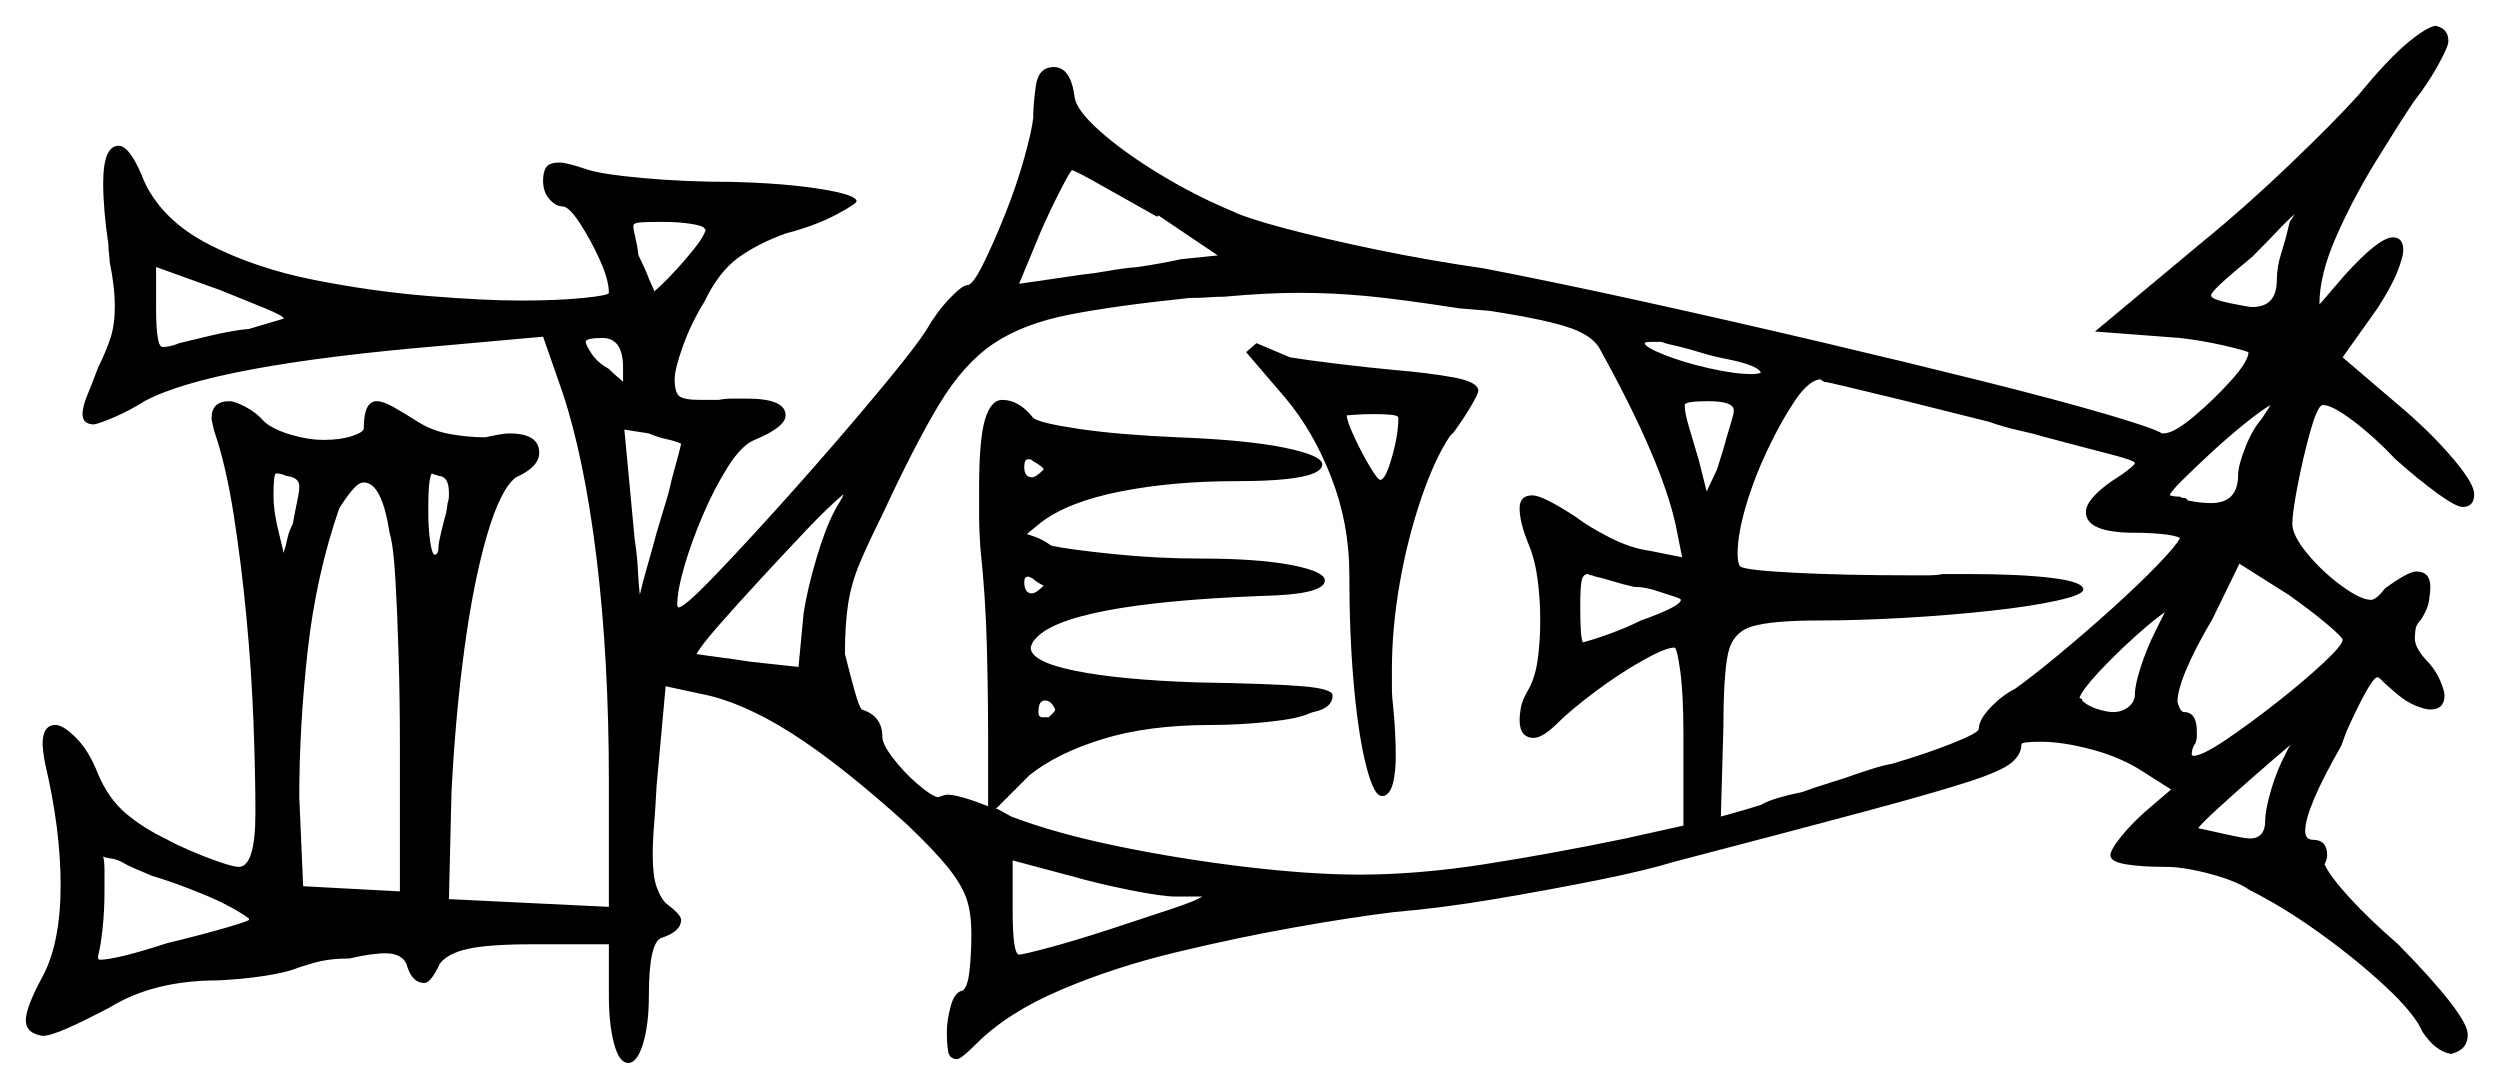 <svg xmlns="http://www.w3.org/2000/svg" width="969.0" height="422.0" viewBox="0 0 969.0 422.0"><path d="M151.0 206.5Q148.0 187.0 141.0 187.0Q139.0 187.0 136.5 190.0Q134.0 193.0 131.5 197.0Q122.5 223.0 119.25 252.25Q116.0 281.5 116.0 309.0L117.5 343.5L155.0 345.5V288.5Q155.0 271.0 154.5 254.0Q154.0 237.0 153.25 224.25Q152.5 211.5 151.0 206.5ZM323.5 198.0Q324.5 196.0 325.5 194.5Q326.5 193.0 327.0 191.5Q321.0 196.5 312.25 205.75Q303.5 215.0 294.5 224.75Q285.5 234.5 278.5 242.5Q271.5 250.5 270.0 253.5Q273.0 254.0 278.75 254.75Q284.5 255.5 291.0 256.5L309.5 258.5L311.5 237.5Q313.0 228.0 316.5 216.25Q320.0 204.5 323.5 198.0ZM110.0 123.5Q110.0 122.5 102.75 119.5Q95.5 116.5 85.5 112.5L60.5 103.5V119.5Q60.5 134.5 63.0 134.5Q66.0 134.5 69.5 133.0Q73.5 132.0 82.0 130.0Q90.5 128.0 96.5 127.5Q101.5 126.0 105.75 124.75Q110.0 123.5 110.0 123.5ZM113.5 203.0Q114.5 197.5 115.25 194.0Q116.0 190.5 116.0 188.5Q116.0 185.0 111.0 184.5Q109.0 183.5 107.0 183.5Q106.0 183.5 106.0 192.0Q106.0 197.5 107.5 204.0Q109.0 210.5 110.0 214.5Q110.0 213.5 110.5 212.5Q111.0 210.5 111.5 208.25Q112.0 206.0 113.5 203.0ZM173.0 198.5 173.5 195.0Q174.0 193.5 174.0 192.5Q174.0 191.5 174.0 191.0Q174.0 185.0 170.5 184.5Q170.0 184.5 169.5 184.25Q169.0 184.0 168.5 184.0L167.5 183.5Q167.0 183.5 166.5 186.5Q166.0 189.5 166.0 198.0Q166.0 205.0 166.75 210.0Q167.5 215.0 168.5 215.0Q170.0 215.0 170.0 211.5Q170.0 210.5 171.0 206.25Q172.0 202.0 173.0 198.5ZM241.5 148.0V142.5Q241.5 131.0 233.5 131.0Q227.0 131.0 227.0 132.5Q227.0 133.5 229.25 137.0Q231.5 140.5 236.0 143.0Q238.0 145.0 239.25 146.0Q240.5 147.0 241.5 148.0ZM264.0 172.0Q262.0 171.0 258.5 170.25Q255.0 169.5 251.5 168.0L242.0 166.5L246.0 209.0Q247.0 215.5 247.25 221.0Q247.5 226.5 248.0 230.5Q249.0 226.0 250.75 220.0Q252.5 214.0 254.5 206.5L259.0 191.5Q260.5 185.0 262.0 179.75Q263.5 174.5 264.0 172.0ZM273.5 89.0 273.0 88.5Q272.5 87.5 267.75 86.75Q263.0 86.0 256.5 86.0Q250.0 86.0 247.75 86.25Q245.5 86.5 245.5 87.5Q245.5 89.0 246.25 92.0Q247.0 95.0 247.5 99.0Q248.5 101.0 249.75 103.75Q251.0 106.5 251.5 108.0L253.5 112.5V113.0Q256.0 111.0 260.5 106.25Q265.0 101.5 269.0 96.5Q273.0 91.5 273.5 89.0ZM404.5 182.0Q404.5 181.0 400.0 178.5Q400.0 178.0 398.5 178.0Q397.0 178.0 397.0 181.0Q397.0 185.0 400.0 185.0Q401.5 185.0 404.5 182.0ZM404.5 227.0Q401.5 225.5 400.0 224.0Q399.5 224.0 399.25 223.75Q399.0 223.5 398.5 223.5Q397.0 223.5 397.0 225.5Q397.0 230.0 400.0 230.0Q401.5 230.0 404.5 227.0ZM409.0 275.0Q407.5 271.5 405.0 271.5Q402.5 271.5 402.5 276.0Q402.5 278.0 404.0 278.0H406.5Q407.5 277.0 408.25 276.25Q409.0 275.5 409.0 275.0ZM380.0 212.5Q379.5 205.5 379.5 199.75Q379.5 194.0 379.5 189.0Q379.5 170.5 381.75 162.75Q384.0 155.0 388.5 155.0Q395.0 155.0 400.5 162.0Q403.0 164.0 418.25 166.25Q433.5 168.5 456.5 169.5Q483.0 170.5 497.75 173.5Q512.5 176.5 512.5 180.0Q512.5 186.5 479.0 186.5Q454.5 186.5 434.25 190.5Q414.0 194.5 403.5 202.5L398.0 207.0Q398.0 207.0 401.0 208.0Q404.0 209.0 407.5 211.5Q414.5 213.0 431.5 214.75Q448.5 216.5 465.5 216.5Q487.5 216.5 500.5 219.0Q513.5 221.5 513.5 225.0Q513.5 230.5 488.5 231.0Q412.0 234.0 401.0 248.0L400.5 248.5Q399.5 250.5 399.5 251.0Q399.5 256.5 416.75 260.0Q434.0 263.5 464.0 264.5Q493.5 265.0 505.0 266.0Q516.5 267.0 516.5 269.5Q516.5 274.5 509.0 276.0L507.5 276.5Q503.5 278.5 492.0 279.75Q480.5 281.0 469.5 281.0Q445.0 281.0 427.25 286.5Q409.5 292.0 399.0 300.5L386.0 313.5H386.5L392.0 316.5Q409.0 323.0 433.25 328.0Q457.5 333.0 482.75 336.0Q508.0 339.0 527.0 339.0Q549.5 339.0 575.25 335.0Q601.0 331.0 630.0 325.0L652.5 320.0V285.0Q652.5 269.0 651.25 260.0Q650.0 251.0 649.0 251.0Q645.5 251.0 636.25 256.25Q627.0 261.5 617.75 268.5Q608.5 275.5 604.0 280.0Q598.0 286.0 594.5 286.0Q589.0 286.0 589.0 279.0Q589.0 277.0 589.5 274.25Q590.0 271.5 592.0 268.0Q595.0 263.0 596.0 255.75Q597.0 248.5 597.0 240.5Q597.0 232.5 596.0 224.75Q595.0 217.0 592.5 211.0Q589.0 202.5 589.0 197.0Q589.0 192.0 594.0 192.0Q598.0 192.0 611.0 200.5Q615.5 204.0 623.75 208.25Q632.0 212.5 639.5 213.5L652.0 216.0L649.5 203.5Q644.0 178.5 620.5 136.0Q618.0 130.5 609.0 127.25Q600.0 124.0 577.5 120.5L565.5 119.5Q543.0 116.0 529.75 114.75Q516.5 113.5 503.5 113.5Q491.0 113.5 474.5 115.0Q471.5 115.0 468.25 115.25Q465.0 115.5 461.0 115.5Q432.0 118.5 414.25 122.0Q396.5 125.5 385.0 133.25Q373.5 141.0 364.0 156.75Q354.5 172.5 342.0 199.5Q336.5 210.5 333.25 218.25Q330.0 226.0 328.75 234.0Q327.5 242.0 327.5 253.5Q329.5 261.5 331.25 267.75Q333.0 274.0 334.0 275.0Q342.0 277.5 342.0 285.5Q342.0 288.5 346.25 294.0Q350.5 299.5 355.75 304.0Q361.0 308.5 363.5 309.0Q366.5 308.0 367.0 308.0Q369.5 308.0 373.75 309.25Q378.0 310.5 383.0 312.5V288.5Q383.0 269.5 382.5 250.25Q382.0 231.0 380.0 212.5ZM472.0 99.0 449.0 83.5 448.5 84.0Q436.0 77.0 426.25 71.5Q416.5 66.0 415.5 66.0Q415.0 66.0 411.25 73.25Q407.5 80.5 403.5 89.5L395.0 110.0L419.0 106.5Q424.0 106.0 429.5 105.0Q435.0 104.0 441.0 103.5Q451.0 102.0 457.5 100.5ZM542.0 162.0Q542.0 161.0 539.0 160.75Q536.0 160.5 532.5 160.5Q528.5 160.5 525.25 160.75Q522.0 161.0 522.0 161.0Q522.0 163.0 524.75 169.0Q527.5 175.0 530.75 180.5Q534.0 186.0 535.0 186.0Q537.0 186.0 539.5 177.25Q542.0 168.5 542.0 162.0ZM640.5 228.5Q638.5 228.0 637.0 227.75Q635.5 227.5 633.5 227.5Q629.0 226.5 625.0 225.25Q621.0 224.0 618.5 223.5L617.0 223.0Q616.5 223.0 616.0 222.75Q615.5 222.5 615.5 222.5Q613.5 222.5 613.0 225.25Q612.5 228.0 612.5 235.5Q612.5 247.0 613.5 249.0Q619.0 247.5 625.0 245.25Q631.0 243.0 636.0 240.5Q651.5 235.0 651.5 232.5Q651.5 232.0 648.25 231.0Q645.0 230.0 640.5 228.5ZM668.5 139.0Q663.5 138.0 659.5 136.75Q655.5 135.5 651.5 134.5Q649.5 134.0 647.25 133.5Q645.0 133.0 644.0 132.5H640.5Q637.5 132.5 637.5 133.0Q637.5 134.5 645.0 137.5Q652.5 140.5 662.5 142.75Q672.5 145.0 679.0 145.0Q680.5 145.0 681.5 144.75Q682.5 144.5 682.5 144.5Q681.5 141.5 668.5 139.0ZM672.0 159.5V159.0Q672.0 155.5 662.0 155.5Q653.0 155.5 653.0 157.0Q653.0 160.0 654.5 165.0Q656.0 170.0 658.5 178.5L661.5 190.5L665.5 182.0L668.0 174.0Q669.5 168.5 670.75 164.5Q672.0 160.5 672.0 159.5ZM771.0 163.5 737.0 155.0Q724.5 152.0 716.25 150.0Q708.0 148.0 707.0 148.0L705.5 147.0Q701.0 147.5 695.75 155.25Q690.5 163.0 685.25 174.0Q680.0 185.0 676.75 196.0Q673.5 207.0 673.5 214.5Q673.5 218.5 674.5 219.5Q676.0 221.0 695.5 222.0Q715.0 223.0 741.5 223.0Q744.0 223.0 747.25 223.0Q750.5 223.0 753.0 222.5H762.5Q783.0 222.5 795.25 224.0Q807.5 225.5 807.5 228.5Q807.5 230.5 797.5 232.75Q787.5 235.0 771.5 236.75Q755.5 238.5 737.75 239.5Q720.0 240.5 705.0 240.5Q687.0 240.5 679.25 242.75Q671.5 245.0 669.75 253.5Q668.0 262.0 668.0 281.5L667.0 316.5Q667.0 316.5 671.5 315.25Q676.0 314.0 682.5 312.0Q685.0 310.5 689.25 309.25Q693.5 308.0 698.5 307.0Q704.0 305.0 709.75 303.25Q715.5 301.5 721.0 299.5Q724.0 298.5 727.25 297.5Q730.5 296.5 733.5 296.0Q747.0 292.0 757.0 288.0Q767.0 284.0 767.0 282.5Q767.0 279.0 771.5 274.25Q776.0 269.5 781.0 267.0Q788.0 262.0 798.25 253.5Q808.5 245.0 818.75 235.75Q829.0 226.5 836.25 219.0Q843.5 211.5 845.0 208.5Q843.0 207.5 838.0 207.0Q833.0 206.5 827.5 206.5Q808.5 206.5 808.5 198.5Q808.5 193.5 818.5 186.5Q822.5 184.0 825.0 182.0Q827.5 180.0 827.5 179.5Q827.5 178.5 817.75 176.0Q808.0 173.5 793.0 169.5Q788.0 168.0 782.25 166.75Q776.5 165.5 771.0 163.5ZM876.5 162.5Q877.5 161.0 878.5 159.5Q879.5 158.0 880.0 157.0Q876.5 159.0 870.0 164.25Q863.5 169.5 857.0 175.5Q850.5 181.5 845.75 186.25Q841.0 191.0 841.0 192.0Q841.0 192.0 842.0 192.25Q843.0 192.5 845.0 192.5Q845.5 193.0 846.5 193.0Q847.5 193.0 848.0 194.0Q850.5 194.5 852.75 194.75Q855.0 195.0 857.0 195.0Q867.5 195.0 867.5 184.0Q867.5 180.5 870.25 173.5Q873.0 166.5 876.5 162.5ZM887.0 88.0 887.5 86.0 889.5 83.0Q887.0 85.0 883.0 89.25Q879.0 93.5 873.0 99.5Q864.5 106.5 860.75 110.0Q857.0 113.5 857.0 114.5Q857.0 116.0 864.25 117.5Q871.5 119.0 873.0 119.0Q882.5 119.0 882.5 108.5Q882.5 103.5 884.25 98.0Q886.0 92.5 887.0 88.0ZM96.5 356.0Q89.5 351.0 78.5 346.5Q67.5 342.0 59.0 339.5Q55.5 338.0 52.5 336.75Q49.5 335.5 47.0 334.0Q45.0 333.0 43.0 332.75Q41.0 332.5 40.0 332.0Q40.5 334.0 40.5 337.25Q40.5 340.5 40.5 345.5Q40.5 353.0 39.75 360.0Q39.0 367.0 38.0 370.5V371.5L38.5 372.0Q45.0 372.0 65.0 365.5Q77.5 362.5 87.0 359.75Q96.5 357.0 96.5 356.5ZM466.0 347.5H455.5Q450.5 347.5 438.0 345.0Q425.5 342.5 415.0 339.5L392.5 333.5V352.5Q392.5 370.0 395.0 370.0Q396.5 370.0 406.75 367.25Q417.0 364.5 430.0 360.25Q443.0 356.0 453.5 352.5Q464.0 349.0 466.0 347.5ZM835.5 244.5Q837.0 241.5 837.75 240.0Q838.5 238.5 839.0 237.5Q839.5 236.5 839.5 236.75Q839.5 237.0 839.5 237.0Q835.0 240.0 827.25 247.0Q819.5 254.0 813.25 260.75Q807.0 267.5 806.0 270.5L807.0 271.0Q807.0 271.5 807.25 271.75Q807.5 272.0 807.5 272.0Q810.0 274.0 813.5 275.0Q817.0 276.0 819.0 276.0Q822.5 276.0 825.0 274.0Q827.5 272.0 827.5 269.0Q827.5 265.5 829.75 258.5Q832.0 251.5 835.5 244.5ZM886.0 292.0Q886.5 291.0 887.0 290.0Q887.5 289.0 888.0 288.5Q881.5 294.0 873.5 301.0Q865.5 308.0 859.5 313.5Q853.5 319.0 852.0 321.0Q854.5 321.5 862.25 323.25Q870.0 325.0 872.0 325.0Q878.0 325.0 878.0 318.0Q878.0 314.0 880.25 306.25Q882.5 298.5 886.0 292.0ZM908.0 248.0Q908.0 247.0 901.75 241.75Q895.5 236.5 887.0 230.5L868.0 218.5L857.5 240.0Q851.0 251.0 847.5 259.25Q844.0 267.5 844.0 272.0Q844.0 272.5 844.75 274.25Q845.5 276.0 846.5 276.0Q851.5 276.0 851.5 283.5Q851.5 284.0 851.5 285.25Q851.5 286.5 851.0 288.0Q849.5 290.0 849.5 292.5L850.0 293.0Q853.5 293.0 862.75 286.75Q872.0 280.5 882.5 272.25Q893.0 264.0 900.5 257.0Q908.0 250.0 908.0 248.0ZM914.0 37.0Q925.5 23.0 933.0 16.75Q940.5 10.5 944.0 10.0Q949.0 11.0 949.0 16.0Q949.0 18.0 945.0 25.25Q941.0 32.5 935.5 39.5Q929.5 48.5 920.75 62.75Q912.0 77.0 905.5 91.75Q899.0 106.5 899.0 118.0Q900.0 117.0 902.5 114.0Q905.0 111.0 908.5 107.0Q922.0 92.0 927.5 92.0Q931.5 92.0 931.5 97.0Q931.5 99.5 929.25 105.25Q927.0 111.0 921.5 119.5L908.0 138.5L932.0 159.0Q943.0 168.5 951.0 178.0Q959.0 187.5 959.0 191.5Q959.0 196.5 954.5 196.5Q952.0 196.5 944.75 191.25Q937.5 186.0 928.5 178.0Q920.5 169.5 912.25 163.25Q904.0 157.0 900.5 157.0H900.0Q898.0 158.0 895.25 168.0Q892.5 178.0 890.5 188.5Q888.5 199.0 888.5 203.0Q888.5 207.5 894.25 214.5Q900.0 221.5 907.5 227.0Q915.0 232.5 919.0 232.5Q921.0 232.5 924.5 228.0Q933.5 221.5 936.5 221.5Q942.0 221.5 942.0 227.5Q942.0 229.5 941.5 232.75Q941.0 236.0 938.5 240.0Q936.5 242.0 936.25 244.0Q936.0 246.0 936.0 247.5Q936.0 251.5 941.5 257.0Q944.5 260.5 946.0 264.25Q947.5 268.0 947.5 269.5Q947.5 275.0 942.0 275.0Q940.0 275.0 936.25 273.5Q932.5 272.0 928.5 268.5L924.5 265.0Q923.5 264.0 922.75 263.25Q922.0 262.5 921.5 262.5Q919.0 262.5 909.5 283.5L907.5 289.0Q893.5 313.5 893.5 322.0Q893.5 325.5 896.5 325.5Q902.0 325.5 902.0 331.5Q902.0 333.0 901.0 335.0Q903.0 339.5 910.5 347.75Q918.0 356.0 929.5 366.0Q956.5 393.5 956.5 401.0Q956.5 407.0 950.0 408.5Q944.0 407.5 939.0 400.0Q936.0 393.0 924.75 382.5Q913.5 372.0 899.25 361.75Q885.0 351.5 872.0 345.0Q867.0 341.5 856.75 338.75Q846.5 336.0 839.5 336.0Q830.0 336.0 824.0 335.0Q818.0 334.0 818.0 331.5Q818.0 329.5 821.75 324.75Q825.5 320.0 831.0 315.0L841.5 306.0L830.5 299.0Q822.0 293.5 810.75 290.5Q799.5 287.5 791.0 287.5Q783.5 287.5 783.5 288.5Q783.5 292.5 779.5 295.75Q775.5 299.0 762.25 303.25Q749.0 307.5 722.0 314.75Q695.0 322.0 649.0 334.0Q637.5 337.5 618.75 341.25Q600.0 345.0 579.25 348.5Q558.5 352.0 540.5 353.5Q524.0 355.5 501.5 359.5Q479.0 363.5 455.25 369.25Q431.5 375.0 411.0 383.75Q390.5 392.5 378.5 404.5Q372.5 410.5 371.0 410.5Q368.0 410.5 367.5 407.5Q367.0 404.5 367.0 400.0Q367.0 395.5 368.5 390.0Q370.0 384.5 373.0 384.0Q375.0 383.0 375.75 376.5Q376.5 370.0 376.5 362.0Q376.5 353.5 374.5 348.0Q372.5 342.5 367.25 336.0Q362.0 329.5 351.5 319.5Q325.5 296.0 306.5 284.0Q287.5 272.0 272.0 269.0L258.0 266.0L254.5 304.5Q254.0 314.0 253.5 320.0Q253.0 326.0 253.0 331.5Q253.0 339.5 254.5 343.75Q256.0 348.0 258.0 350.0Q264.0 354.5 264.0 356.5Q264.0 361.0 256.5 363.5Q251.5 365.0 251.5 386.0Q251.5 397.0 249.25 404.5Q247.0 412.0 243.5 412.0Q240.0 412.0 238.0 404.5Q236.0 397.0 236.0 386.0V366.0H206.5Q189.5 366.0 181.5 367.75Q173.5 369.5 170.5 373.5Q167.0 381.0 164.5 381.0Q159.5 381.0 157.5 373.5Q155.5 369.5 149.5 369.5Q144.0 369.5 135.5 371.5Q127.5 371.5 121.5 373.25Q115.5 375.0 114.5 375.5Q110.5 377.0 102.5 378.25Q94.5 379.5 84.5 380.0Q59.5 380.0 42.5 390.5Q33.0 395.5 26.25 398.5Q19.5 401.5 16.5 401.5Q10.0 400.5 10.0 395.5Q10.0 390.5 16.5 378.5Q23.5 365.5 23.5 343.0Q23.5 321.5 17.5 296.0Q17.0 293.5 16.75 291.25Q16.5 289.0 16.5 288.5Q16.5 281.0 21.5 281.0Q24.5 281.0 29.5 286.0Q34.5 291.0 38.0 300.0Q42.0 309.5 48.75 315.25Q55.5 321.0 65.0 325.5Q67.5 327.0 73.25 329.5Q79.0 332.0 84.75 334.0Q90.5 336.0 92.5 336.0Q99.0 336.0 99.0 315.0Q99.0 300.0 98.25 280.0Q97.5 260.0 95.5 239.0Q93.5 218.0 90.5 199.0Q87.5 180.0 83.0 167.0Q82.0 163.0 82.0 162.0Q82.0 155.5 89.0 155.5Q91.0 155.5 95.25 157.75Q99.5 160.0 102.5 163.5Q106.0 166.5 112.75 168.5Q119.5 170.5 125.5 170.5Q132.0 170.5 136.5 169.0Q141.0 167.5 141.0 166.0Q141.0 155.5 146.0 155.5Q148.5 155.5 152.5 157.75Q156.5 160.0 162.0 163.5Q167.5 167.0 174.5 168.25Q181.5 169.5 188.0 169.5Q190.5 169.0 193.0 168.5Q195.5 168.0 197.5 168.0Q209.0 168.0 209.0 175.5Q209.0 181.0 200.0 185.0Q194.0 189.5 188.75 207.5Q183.5 225.5 180.0 251.5Q176.5 277.5 175.0 307.0L174.0 348.5L236.0 351.5V303.0Q236.0 255.5 231.25 216.5Q226.5 177.5 218.0 152.0L210.5 130.5L171.5 134.0Q82.0 141.5 56.0 155.5Q50.5 159.0 44.75 161.5Q39.0 164.0 36.5 164.5Q32.0 164.5 32.0 160.5Q32.0 157.5 34.0 152.75Q36.0 148.0 38.0 142.5Q41.0 136.5 42.75 131.25Q44.5 126.0 44.5 119.0Q44.5 111.0 42.5 101.5Q42.5 100.0 42.25 98.25Q42.0 96.5 42.0 94.5Q41.0 88.0 40.5 82.0Q40.0 76.0 40.0 71.0Q40.0 56.5 46.0 56.5Q50.5 56.5 56.0 70.5Q63.0 85.5 81.0 94.75Q99.0 104.0 121.75 108.5Q144.5 113.0 166.25 114.75Q188.0 116.5 201.5 116.5Q216.0 116.5 226.0 115.5Q236.0 114.5 236.0 113.5Q236.0 108.5 232.5 100.75Q229.0 93.0 224.75 86.5Q220.5 80.0 218.0 80.0Q215.5 80.0 213.0 77.25Q210.5 74.5 210.5 70.0Q210.5 66.5 211.75 64.75Q213.0 63.0 217.0 63.0Q219.5 63.0 227.0 65.5Q232.5 67.5 249.0 69.0Q265.5 70.5 283.5 70.5Q304.0 71.0 318.0 73.25Q332.0 75.5 332.0 78.0Q332.0 79.0 324.0 83.25Q316.0 87.5 304.5 90.5Q293.5 94.5 286.0 100.0Q278.5 105.5 273.0 117.0Q268.0 125.0 264.75 134.0Q261.5 143.0 261.5 147.0Q261.5 152.0 263.25 153.5Q265.0 155.0 271.5 155.0H278.5Q281.0 154.5 284.0 154.5Q287.0 154.5 289.5 154.5Q304.5 154.5 304.5 161.0Q304.5 165.5 292.5 170.5Q287.5 172.5 282.25 180.75Q277.0 189.0 272.5 199.5Q268.0 210.0 265.25 219.5Q262.5 229.0 262.5 234.5Q262.5 235.0 262.75 235.25Q263.0 235.5 263.0 235.5Q265.5 235.0 274.75 225.5Q284.0 216.0 296.75 202.0Q309.5 188.0 322.5 173.0Q335.5 158.0 345.5 145.75Q355.5 133.5 359.0 128.0Q363.0 121.0 368.0 115.75Q373.0 110.5 375.0 110.5Q377.0 110.5 381.0 102.5Q385.0 94.5 389.5 83.25Q394.0 72.0 397.0 61.25Q400.0 50.5 400.5 45.5V44.5Q400.5 40.5 401.5 33.25Q402.5 26.0 408.5 26.0Q415.0 26.0 416.5 37.5Q417.0 42.5 426.25 50.75Q435.5 59.0 449.5 67.5Q463.5 76.0 478.0 82.0Q483.0 84.5 498.0 88.5Q513.0 92.5 533.5 96.75Q554.0 101.0 575.0 104.0Q603.5 109.5 637.5 117.0Q671.5 124.5 705.5 132.5Q739.5 140.5 768.5 147.75Q797.5 155.0 816.25 160.5Q835.0 166.0 838.0 168.0H838.5Q842.5 168.0 850.25 161.5Q858.0 155.0 864.75 147.5Q871.5 140.0 871.5 136.5Q869.0 135.5 861.25 133.75Q853.5 132.0 845.0 131.0L812.0 128.5L854.0 93.5Q870.0 80.5 887.25 64.0Q904.5 47.5 914.0 37.0ZM498.0 154.0 483.0 136.5 487.0 133.0 500.0 138.5Q506.0 139.5 518.25 141.0Q530.5 142.5 541.5 143.5Q553.5 144.5 563.25 146.25Q573.0 148.0 573.0 151.5Q573.0 152.5 570.25 157.25Q567.5 162.0 563.5 167.5L562.0 169.0Q556.0 178.0 550.75 193.5Q545.5 209.0 542.5 226.25Q539.5 243.5 539.5 259.5Q539.5 263.0 539.5 266.5Q539.5 270.0 540.0 274.0Q540.5 279.0 540.75 284.0Q541.0 289.0 541.0 293.0Q541.0 299.0 540.0 303.25Q539.0 307.5 536.5 308.5H535.5Q532.5 308.5 529.5 296.75Q526.5 285.0 524.75 265.5Q523.0 246.0 523.0 222.5Q523.0 203.0 516.0 185.0Q509.0 167.0 498.0 154.0Z" fill="black" /></svg>